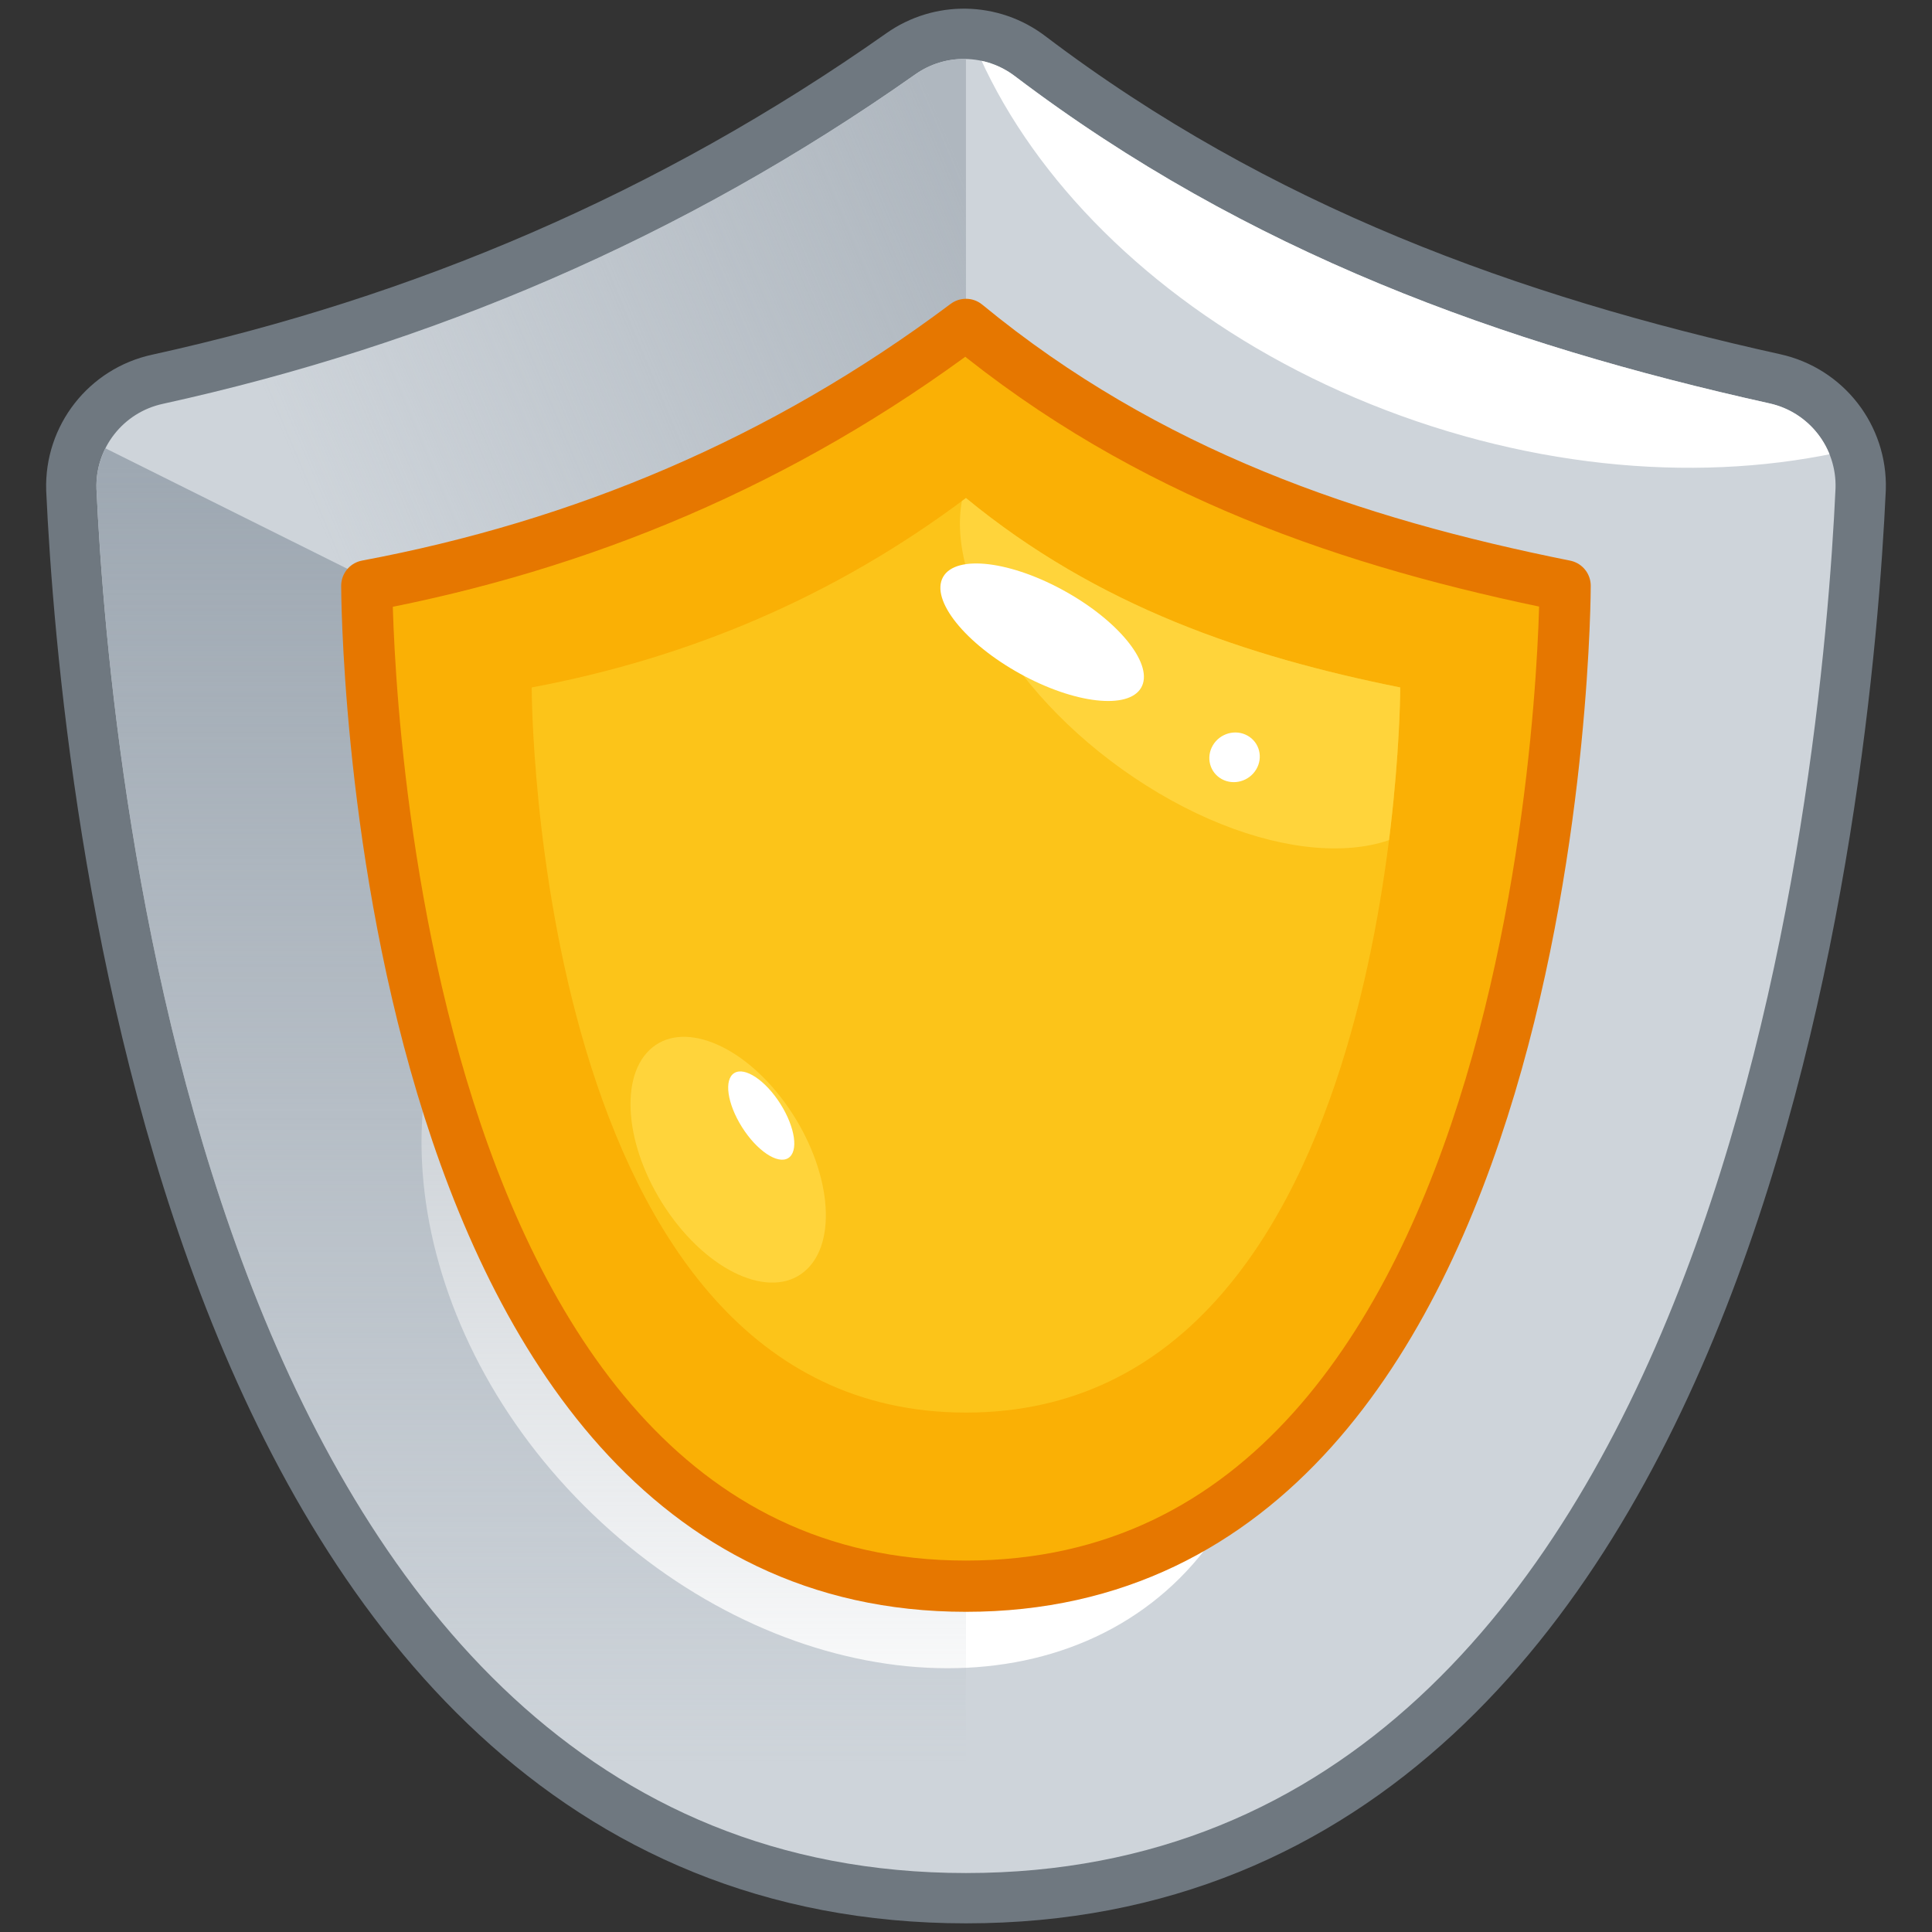 <?xml version="1.0" encoding="UTF-8" standalone="no"?><!DOCTYPE svg PUBLIC "-//W3C//DTD SVG 1.1//EN" "http://www.w3.org/Graphics/SVG/1.1/DTD/svg11.dtd"><svg width="100%" height="100%" viewBox="0 0 256 256" version="1.1" xmlns="http://www.w3.org/2000/svg" xmlns:xlink="http://www.w3.org/1999/xlink" xml:space="preserve" xmlns:serif="http://www.serif.com/" style="fill-rule:evenodd;clip-rule:evenodd;stroke-linecap:round;stroke-linejoin:round;stroke-miterlimit:1.5;"><rect x="0" y="0" width="256" height="256" fill="#333333" stroke="none"/><g id="Shield"><g><path d="M121.264,9.87c3.988,-2.829 9.352,-2.733 13.236,0.238c30.759,23.32 64.725,35.531 99.96,43.341c5.244,1.155 8.923,5.879 8.758,11.246c-1.782,38.583 -15.11,183.493 -115.223,183.493c-100.057,-0 -113.426,-144.745 -115.213,-183.427c-0.167,-5.38 3.531,-10.111 8.792,-11.249c35.35,-7.764 68.729,-21.833 99.69,-43.642Z" style="fill:none;stroke:#6f7880;stroke-width:13.33px;"/><path d="M121.264,9.87c3.988,-2.829 9.352,-2.733 13.236,0.238c30.759,23.32 64.725,35.531 99.96,43.341c5.244,1.155 8.923,5.879 8.758,11.246c-1.782,38.583 -15.11,183.493 -115.223,183.493c-100.057,-0 -113.426,-144.745 -115.213,-183.427c-0.167,-5.38 3.531,-10.111 8.792,-11.249c35.35,-7.764 68.729,-21.833 99.69,-43.642Z" style="fill:#ced4da;"/><clipPath id="_clip1"><path d="M121.264,9.87c3.988,-2.829 9.352,-2.733 13.236,0.238c30.759,23.32 64.725,35.531 99.96,43.341c5.244,1.155 8.923,5.879 8.758,11.246c-1.782,38.583 -15.11,183.493 -115.223,183.493c-100.057,-0 -113.426,-144.745 -115.213,-183.427c-0.167,-5.38 3.531,-10.111 8.792,-11.249c35.35,-7.764 68.729,-21.833 99.69,-43.642Z"/></clipPath><g clip-path="url(#_clip1)"><path d="M227.067,-59.569c44.261,15.098 71.376,53.208 60.513,85.051c-10.862,31.843 -55.615,45.437 -99.875,30.339c-44.261,-15.099 -71.376,-53.209 -60.513,-85.052c10.862,-31.842 55.615,-45.437 99.875,-30.338Z" style="fill:#fff;"/><path d="M146.806,130.097c24.432,24.431 28.715,59.82 9.558,78.976c-19.156,19.157 -54.544,14.874 -78.976,-9.558c-24.432,-24.431 -28.715,-59.82 -9.558,-78.976c19.157,-19.157 54.545,-14.874 78.976,9.558Z" style="fill:#fff;"/><path d="M127.995,-26.874l-127.538,-0l0,79.546l127.538,63.516l-0,-143.062Z" style="fill:url(#_Linear2);"/><path d="M127.995,277.912l-127.538,-14.663l0,-210.577l127.538,63.516l-0,161.724Z" style="fill:url(#_Linear3);"/></g><path d="M127.995,42.986c24.079,19.81 51.227,28.979 79.391,34.63c-0,-0 -0,132.563 -79.391,132.563c-79.392,-0 -79.392,-132.563 -79.392,-132.563c28.406,-5.33 55.029,-16.365 79.392,-34.63Z" style="fill:#fab005;stroke:#e67700;stroke-width:6.79px;"/><path d="M127.995,65.991c17.452,14.358 37.13,21.004 57.543,25.1c-0,0 -0,96.083 -57.543,96.083c-57.543,-0 -57.543,-96.083 -57.543,-96.083c20.588,-3.863 39.884,-11.861 57.543,-25.1Z" style="fill:#fcc419;"/><clipPath id="_clip4"><path d="M127.995,65.991c17.452,14.358 37.13,21.004 57.543,25.1c-0,0 -0,96.083 -57.543,96.083c-57.543,-0 -57.543,-96.083 -57.543,-96.083c20.588,-3.863 39.884,-11.861 57.543,-25.1Z"/></clipPath><g clip-path="url(#_clip4)"><path id="Ellipse" d="M192.316,103.681c4.419,-11.479 -6.606,-29.726 -24.416,-40.667c-17.594,-10.808 -35.274,-10.445 -39.693,0.724c-4.433,11.203 6.071,29.223 23.664,40.34c17.811,11.254 36.012,11.118 40.445,-0.397Z" style="fill:#ffd43b;"/></g><path id="Ellipse1" serif:id="Ellipse" d="M103.945,146.033c-5.759,-7.831 -13.717,-10.886 -17.881,-6.905c-4.194,4.008 -3.048,13.709 2.666,21.755c5.804,8.174 14.035,11.446 18.274,7.219c4.208,-4.196 2.79,-14.116 -3.059,-22.069Z" style="fill:#ffd43b;"/><path id="Ellipse2" serif:id="Ellipse" d="M151.204,91.132c1.709,-2.932 -2.642,-8.572 -9.829,-12.648c-7.307,-4.144 -14.711,-5.073 -16.418,-2.022c-1.702,3.038 2.936,8.804 10.242,12.829c7.186,3.959 14.303,4.762 16.005,1.841Z" style="fill:#fff;"/><path id="Ellipse3" serif:id="Ellipse" d="M166.454,101.951c0.946,-1.583 0.435,-3.586 -1.148,-4.474c-1.588,-0.891 -3.649,-0.318 -4.595,1.28c-0.945,1.594 -0.415,3.597 1.173,4.474c1.584,0.873 3.626,0.301 4.57,-1.28Z" style="fill:#fff;"/><path id="Ellipse4" serif:id="Ellipse" d="M104.432,153.46c1.407,-0.849 0.95,-4.064 -1.019,-7.179c-1.968,-3.115 -4.703,-4.952 -6.109,-4.102c-1.406,0.849 -0.95,4.063 1.018,7.179c1.969,3.115 4.704,4.952 6.11,4.102Z" style="fill:#fff;"/></g></g><defs><linearGradient id="_Linear2" x1="0" y1="0" x2="1" y2="0" gradientUnits="userSpaceOnUse" gradientTransform="matrix(-88.598,37.382,-37.382,-88.598,127.995,24.603)"><stop offset="0" style="stop-color:#afb7bf;stop-opacity:1"/><stop offset="1" style="stop-color:#afb7bf;stop-opacity:0"/></linearGradient><linearGradient id="_Linear3" x1="0" y1="0" x2="1" y2="0" gradientUnits="userSpaceOnUse" gradientTransform="matrix(1.0493e-14,171.363,-171.363,1.0493e-14,19.156,61.985)"><stop offset="0" style="stop-color:#9ea8b2;stop-opacity:1"/><stop offset="1" style="stop-color:#9ea8b2;stop-opacity:0"/></linearGradient></defs></svg>